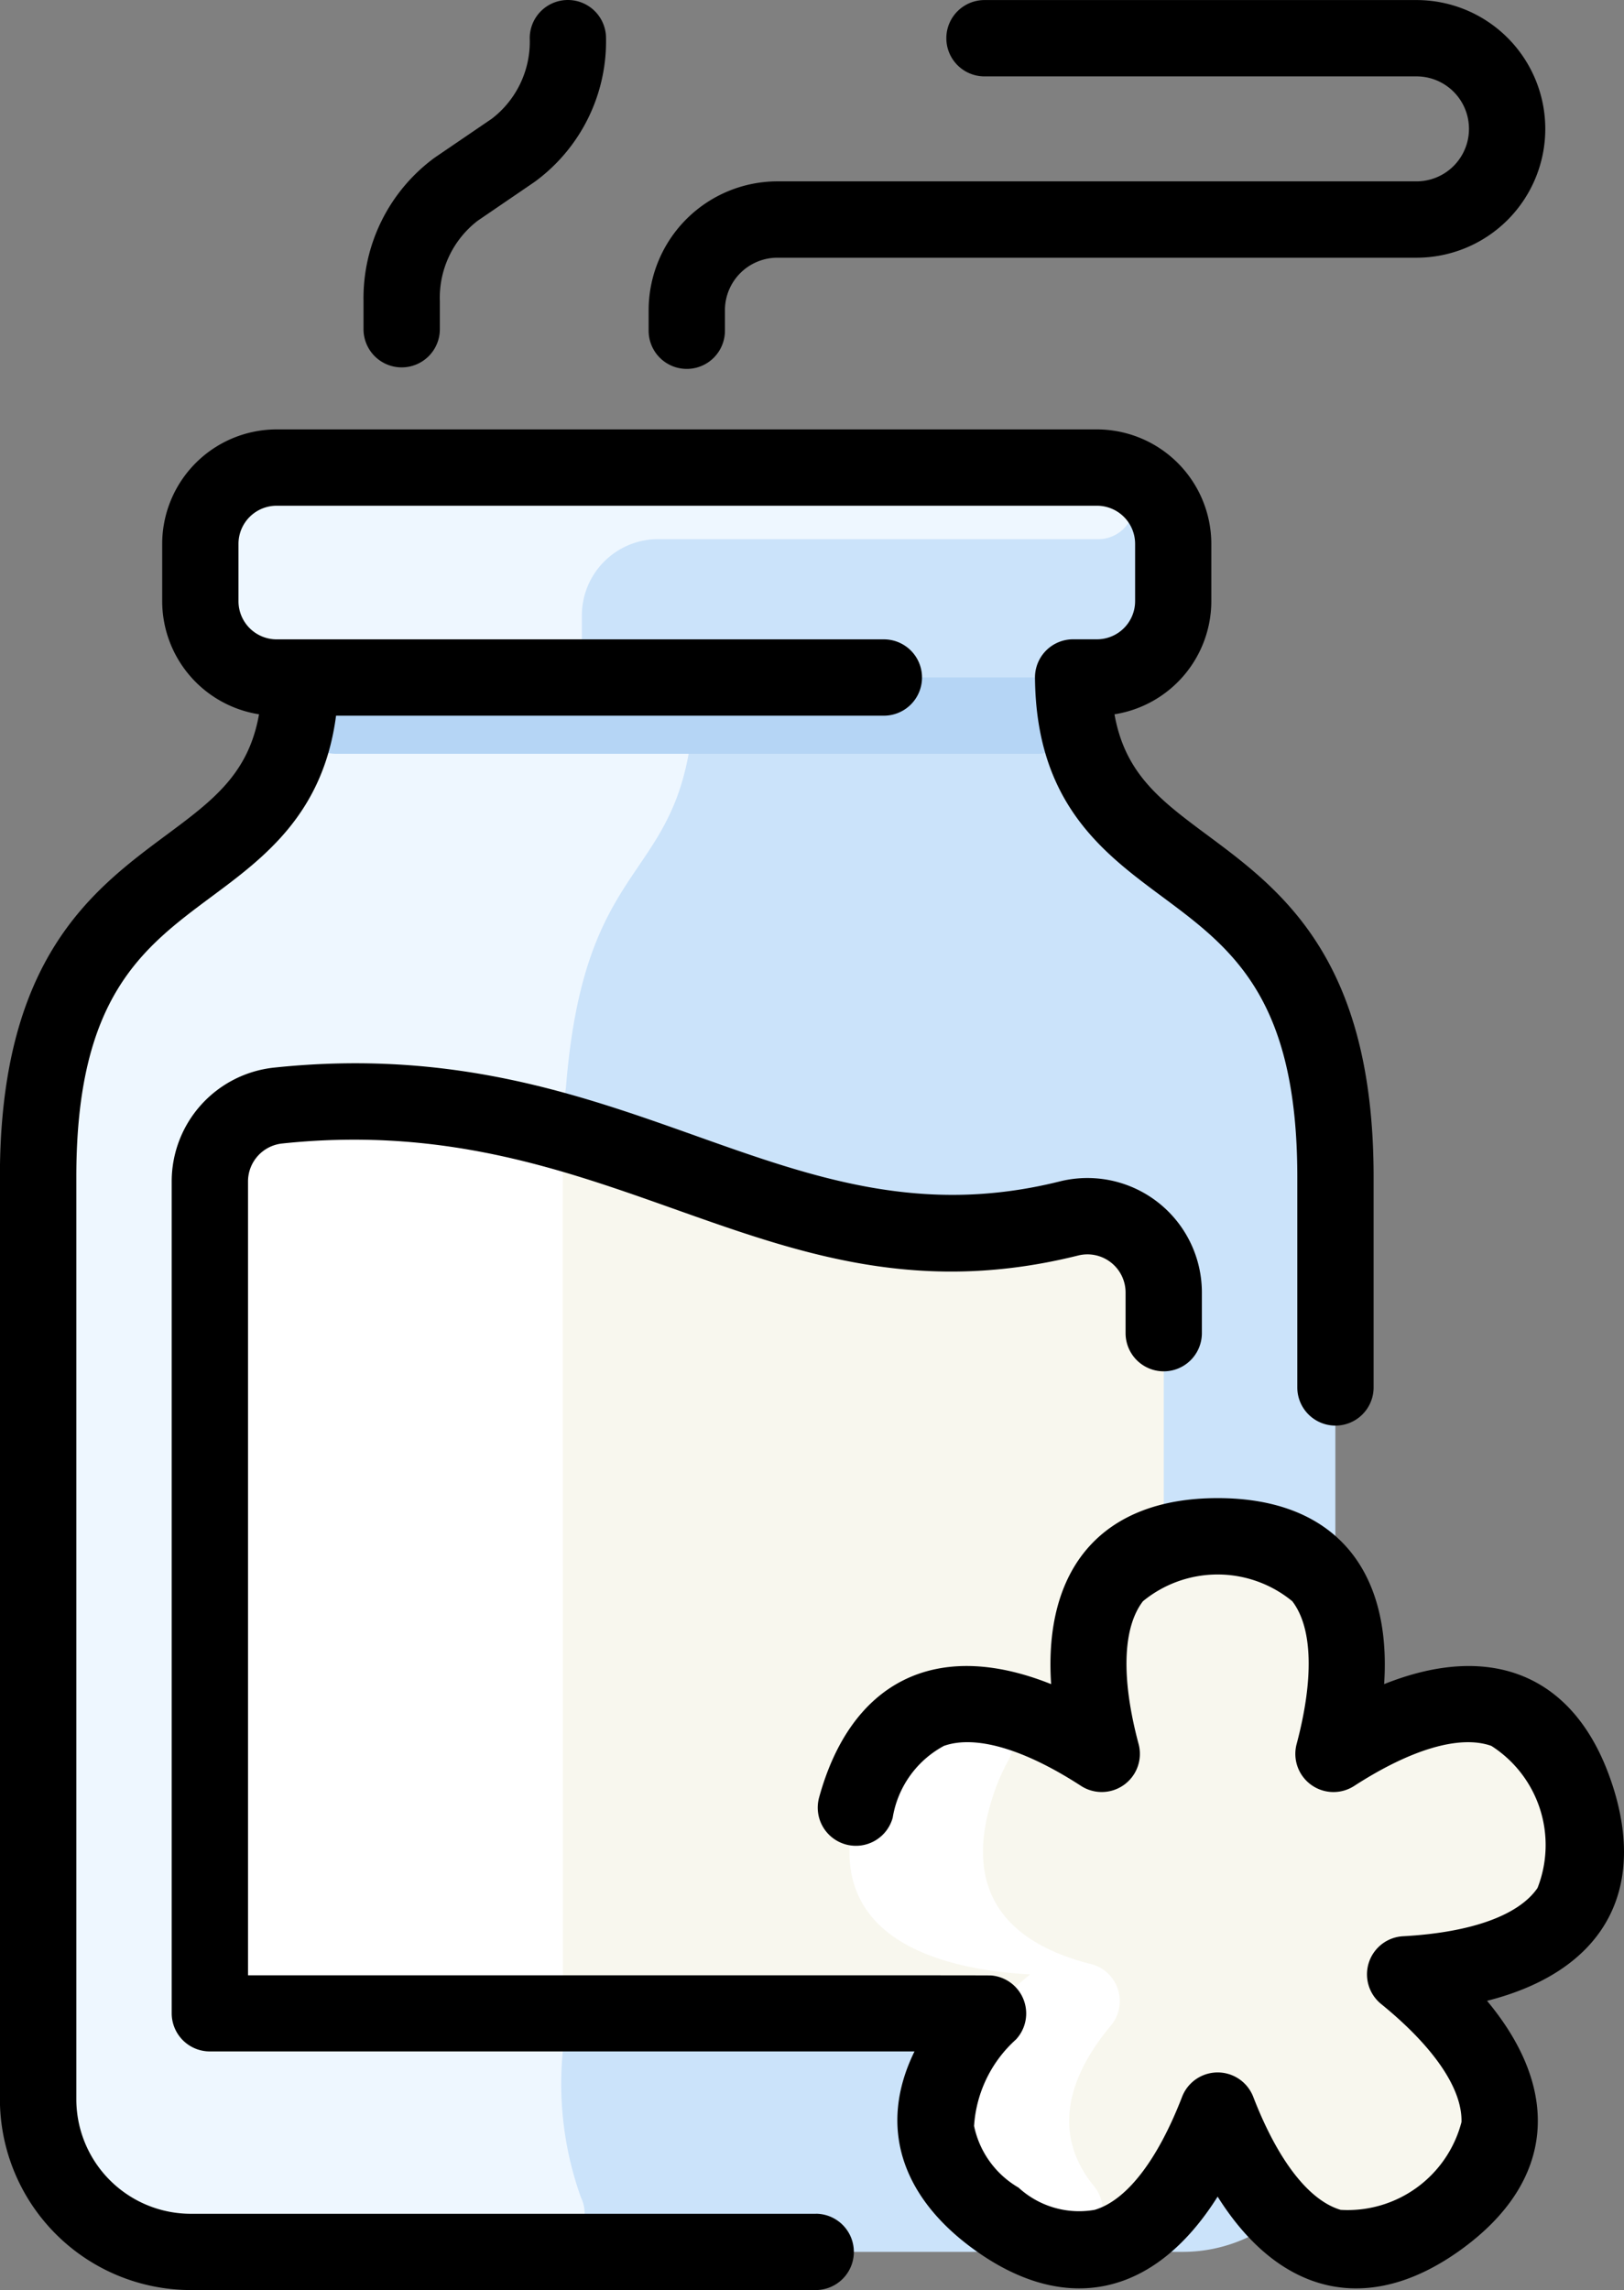 <svg xmlns="http://www.w3.org/2000/svg" width="55.342" height="78.014" viewBox="0 0 55.342 78.014">
  <rect x="0" y="0" width="55.342" height="78.014" fill="#808080" stroke="none"/>
  <g id="aromatherapy_6225895" transform="translate(-69.749)">
    <path id="Trazado_875511" data-name="Trazado 875511" d="M113.018,105.151h.813a2.6,2.6,0,0,0,2.6-2.6V100.6a2.6,2.6,0,0,0-2.6-2.6H85.875a2.6,2.6,0,0,0-2.6,2.6v1.95a2.6,2.6,0,0,0,2.6,2.6h.813c-.07,8.087-8.939,4.746-8.939,17.01v31.423a5.2,5.2,0,0,0,5.2,5.2h33.806a5.2,5.2,0,0,0,5.2-5.2V122.162C121.957,109.9,113.088,113.239,113.018,105.151Z" transform="translate(-6.7 -82.072)" fill="#cbe3fa"/>
    <path id="Trazado_875512" data-name="Trazado 875512" d="M95.074,195.635H82.951a5.2,5.2,0,0,1-5.2-5.2V159.01c0-12.264,8.869-8.923,8.939-17.01H100.13c-.031,7.328-3.7,5.273-4.392,13.947a1.3,1.3,0,0,1-1.588,1.16,24.377,24.377,0,0,0-8.209-.522,2.6,2.6,0,0,0-2.34,2.587v27.035a1.3,1.3,0,0,0,1.3,1.3h9.427a1.3,1.3,0,0,1,1.3,1.3,11.489,11.489,0,0,0,.616,4.962A1.3,1.3,0,0,1,95.074,195.635Z" transform="translate(-6.701 -118.921)" fill="#eef7ff"/>
    <path id="Trazado_875513" data-name="Trazado 875513" d="M157.417,144.6h-23.9a1.3,1.3,0,0,1-1.29-1.46A9.517,9.517,0,0,0,132.3,142h26.33a9.514,9.514,0,0,0,.076,1.141A1.3,1.3,0,0,1,157.417,144.6Z" transform="translate(-52.312 -118.921)" fill="#b5d5f5"/>
    <path id="Trazado_875514" data-name="Trazado 875514" d="M142.477,98.006a1.219,1.219,0,0,1-.118,2.432H127.353a2.6,2.6,0,0,0-2.6,2.6v.9a1.218,1.218,0,0,1-1.219,1.218H114.35a2.6,2.6,0,0,1-2.6-2.6V100.6a2.6,2.6,0,0,1,2.6-2.6s28.07,0,28.126.006Z" transform="translate(-35.175 -82.072)" fill="#eef7ff"/>
    <path id="Trazado_875515" data-name="Trazado 875515" d="M146.255,237.4v23.253a1.3,1.3,0,0,1-1.3,1.3H115.049a1.3,1.3,0,0,1-1.3-1.3V233.619a2.6,2.6,0,0,1,2.34-2.587c11.8-1.235,17,6.327,26.936,3.847A2.6,2.6,0,0,1,146.255,237.4Z" transform="translate(-36.849 -193.367)" fill="#f8f7ee"/>
    <path id="Trazado_875516" data-name="Trazado 875516" d="M125.781,232.944c-.011,1.565,0,6.325,0,27.71a1.3,1.3,0,0,1-1.3,1.3H115.05a1.3,1.3,0,0,1-1.3-1.3V233.62a2.6,2.6,0,0,1,2.34-2.587,24.531,24.531,0,0,1,8.7.64,1.3,1.3,0,0,1,.987,1.271Z" transform="translate(-36.85 -193.368)" fill="#fff"/>
    <path id="Trazado_875517" data-name="Trazado 875517" d="M272.613,330.876c1.578,4.858-2.856,5.884-5.828,6.046,2.311,1.879,5.294,5.315,1.162,8.317s-6.478-.9-7.551-3.675c-1.073,2.778-3.418,6.677-7.551,3.675s-1.147-6.438,1.162-8.317c-2.973-.163-7.406-1.188-5.828-6.046s5.768-3.082,8.268-1.464c-.764-2.878-1.159-7.411,3.949-7.411s4.713,4.533,3.95,7.411C266.845,327.794,271.035,326.019,272.613,330.876Z" transform="translate(-149.153 -269.665)" fill="#f8f7ee"/>
    <path id="Trazado_875518" data-name="Trazado 875518" d="M256.181,373.583a1.3,1.3,0,0,1-1.246,2.106,5.59,5.59,0,0,1-2.09-1c-4.132-3-1.147-6.438,1.162-8.317-2.973-.163-7.406-1.188-5.828-6.046.836-2.572,2.4-3.284,4.066-3.144a1.292,1.292,0,0,1,1.014,1.911,6.753,6.753,0,0,0-.529,1.233c-1.169,3.6.962,5.095,3.354,5.694a1.3,1.3,0,0,1,.669,2.1C255.192,369.992,254.806,371.9,256.181,373.583Z" transform="translate(-149.153 -299.112)" fill="#fff"/>
    <path id="Trazado_875519" data-name="Trazado 875519" d="M299.914,327.9a2.217,2.217,0,0,1-1.721-2.416c.3-2.446,1.906-3.488,4.379-3.484a1.014,1.014,0,0,1,.83,1.581,4.564,4.564,0,0,0-.695,2.3A2.236,2.236,0,0,1,299.914,327.9Z" transform="translate(-191.301 -269.666)" fill="#f8f7ee"/>
    <g id="Grupo_1102209" data-name="Grupo 1102209" transform="translate(69.749)">
      <path id="Trazado_875520" data-name="Trazado 875520" d="M207.049,12.567a1.3,1.3,0,0,0,1.3-1.3v-.7a1.79,1.79,0,0,1,1.788-1.788h21.779a4.388,4.388,0,0,0,0-8.777H217.194a1.3,1.3,0,1,0,0,2.6h14.722a1.788,1.788,0,0,1,0,3.576H210.137a4.393,4.393,0,0,0-4.388,4.388v.7A1.3,1.3,0,0,0,207.049,12.567Z" transform="translate(-183.645)"/>
      <path id="Trazado_875521" data-name="Trazado 875521" d="M147.274,12.515a1.3,1.3,0,0,0,1.3-1.3v-.953a3.309,3.309,0,0,1,1.292-2.744l1.943-1.326A5.931,5.931,0,0,0,154.237,1.3a1.3,1.3,0,0,0-2.6,0,3.308,3.308,0,0,1-1.292,2.744L148.4,5.369a5.931,5.931,0,0,0-2.427,4.892v.953A1.3,1.3,0,0,0,147.274,12.515Z" transform="translate(-133.585)"/>
      <path id="Trazado_875522" data-name="Trazado 875522" d="M97.552,150.786H76.25a3.905,3.905,0,0,1-3.9-3.9V115.463c0-6.124,2.244-7.79,4.619-9.554,1.791-1.33,3.795-2.821,4.232-6.157H99.869a1.3,1.3,0,1,0,0-2.6H79.176a1.3,1.3,0,0,1-1.3-1.3V93.9a1.3,1.3,0,0,1,1.3-1.3h27.955a1.3,1.3,0,0,1,1.3,1.3v1.95a1.3,1.3,0,0,1-1.3,1.3h-.812a1.3,1.3,0,0,0-1.3,1.311c.037,4.265,2.312,5.955,4.32,7.446,2.375,1.764,4.619,3.43,4.619,9.554v7.175a1.3,1.3,0,1,0,2.6,0v-7.175c0-7.432-3.143-9.766-5.669-11.642-1.587-1.178-2.8-2.082-3.161-4.114a3.907,3.907,0,0,0,3.3-3.855V93.9a3.905,3.905,0,0,0-3.9-3.9H79.176a3.905,3.905,0,0,0-3.9,3.9v1.95a3.907,3.907,0,0,0,3.3,3.855c-.359,2.033-1.574,2.936-3.161,4.114-2.526,1.876-5.669,4.21-5.669,11.642v31.423a6.509,6.509,0,0,0,6.5,6.5h21.3a1.3,1.3,0,0,0,0-2.6Z" transform="translate(-69.749 -75.372)"/>
      <path id="Trazado_875523" data-name="Trazado 875523" d="M154.846,247.467c-1.219-3.753-4.113-4.905-7.78-3.438.262-3.943-1.73-6.337-5.674-6.337s-5.937,2.394-5.674,6.337c-4-1.6-6.845-.012-7.907,3.863a1.3,1.3,0,0,0,2.508.688,3.4,3.4,0,0,1,1.745-2.447c1.068-.379,2.727.1,4.673,1.363a1.3,1.3,0,0,0,1.962-1.426c-.6-2.24-.543-3.967.148-4.865a4.008,4.008,0,0,1,5.089,0c.69.9.743,2.626.148,4.865a1.3,1.3,0,0,0,1.963,1.426c1.946-1.258,3.607-1.742,4.673-1.363a4.008,4.008,0,0,1,1.573,4.84c-.64.934-2.267,1.518-4.581,1.644a1.3,1.3,0,0,0-.75,2.307c1.8,1.462,2.771,2.891,2.74,4.023a4.008,4.008,0,0,1-4.117,2.991c-1.086-.32-2.144-1.688-2.979-3.849a1.3,1.3,0,0,0-2.426,0c-.835,2.162-1.893,3.529-2.979,3.849a3.053,3.053,0,0,1-2.594-.758,3.175,3.175,0,0,1-1.515-2.1,4.333,4.333,0,0,1,1.429-2.947,1.3,1.3,0,0,0-.847-2.18c-.1-.008-9.4-.005-25.324-.005V226.911a1.3,1.3,0,0,1,1.176-1.3c11.431-1.2,16.667,6.425,27.115,3.816a1.3,1.3,0,0,1,1.614,1.261v1.385a1.3,1.3,0,0,0,2.6,0v-1.385a3.9,3.9,0,0,0-4.844-3.784c-9.4,2.346-14.625-5.149-26.756-3.879a3.9,3.9,0,0,0-3.506,3.881v28.335a1.3,1.3,0,0,0,1.3,1.3h24.013c-1.275,2.6-.4,4.984,2.015,6.737,3.133,2.276,6.169,1.618,8.315-1.791,2.1,3.342,5.122,4.111,8.315,1.791s3.393-5.429.866-8.461c3.836-.97,5.491-3.608,4.273-7.354Z" transform="translate(-99.898 -186.658)"/>
    </g>
  </g>
</svg>
